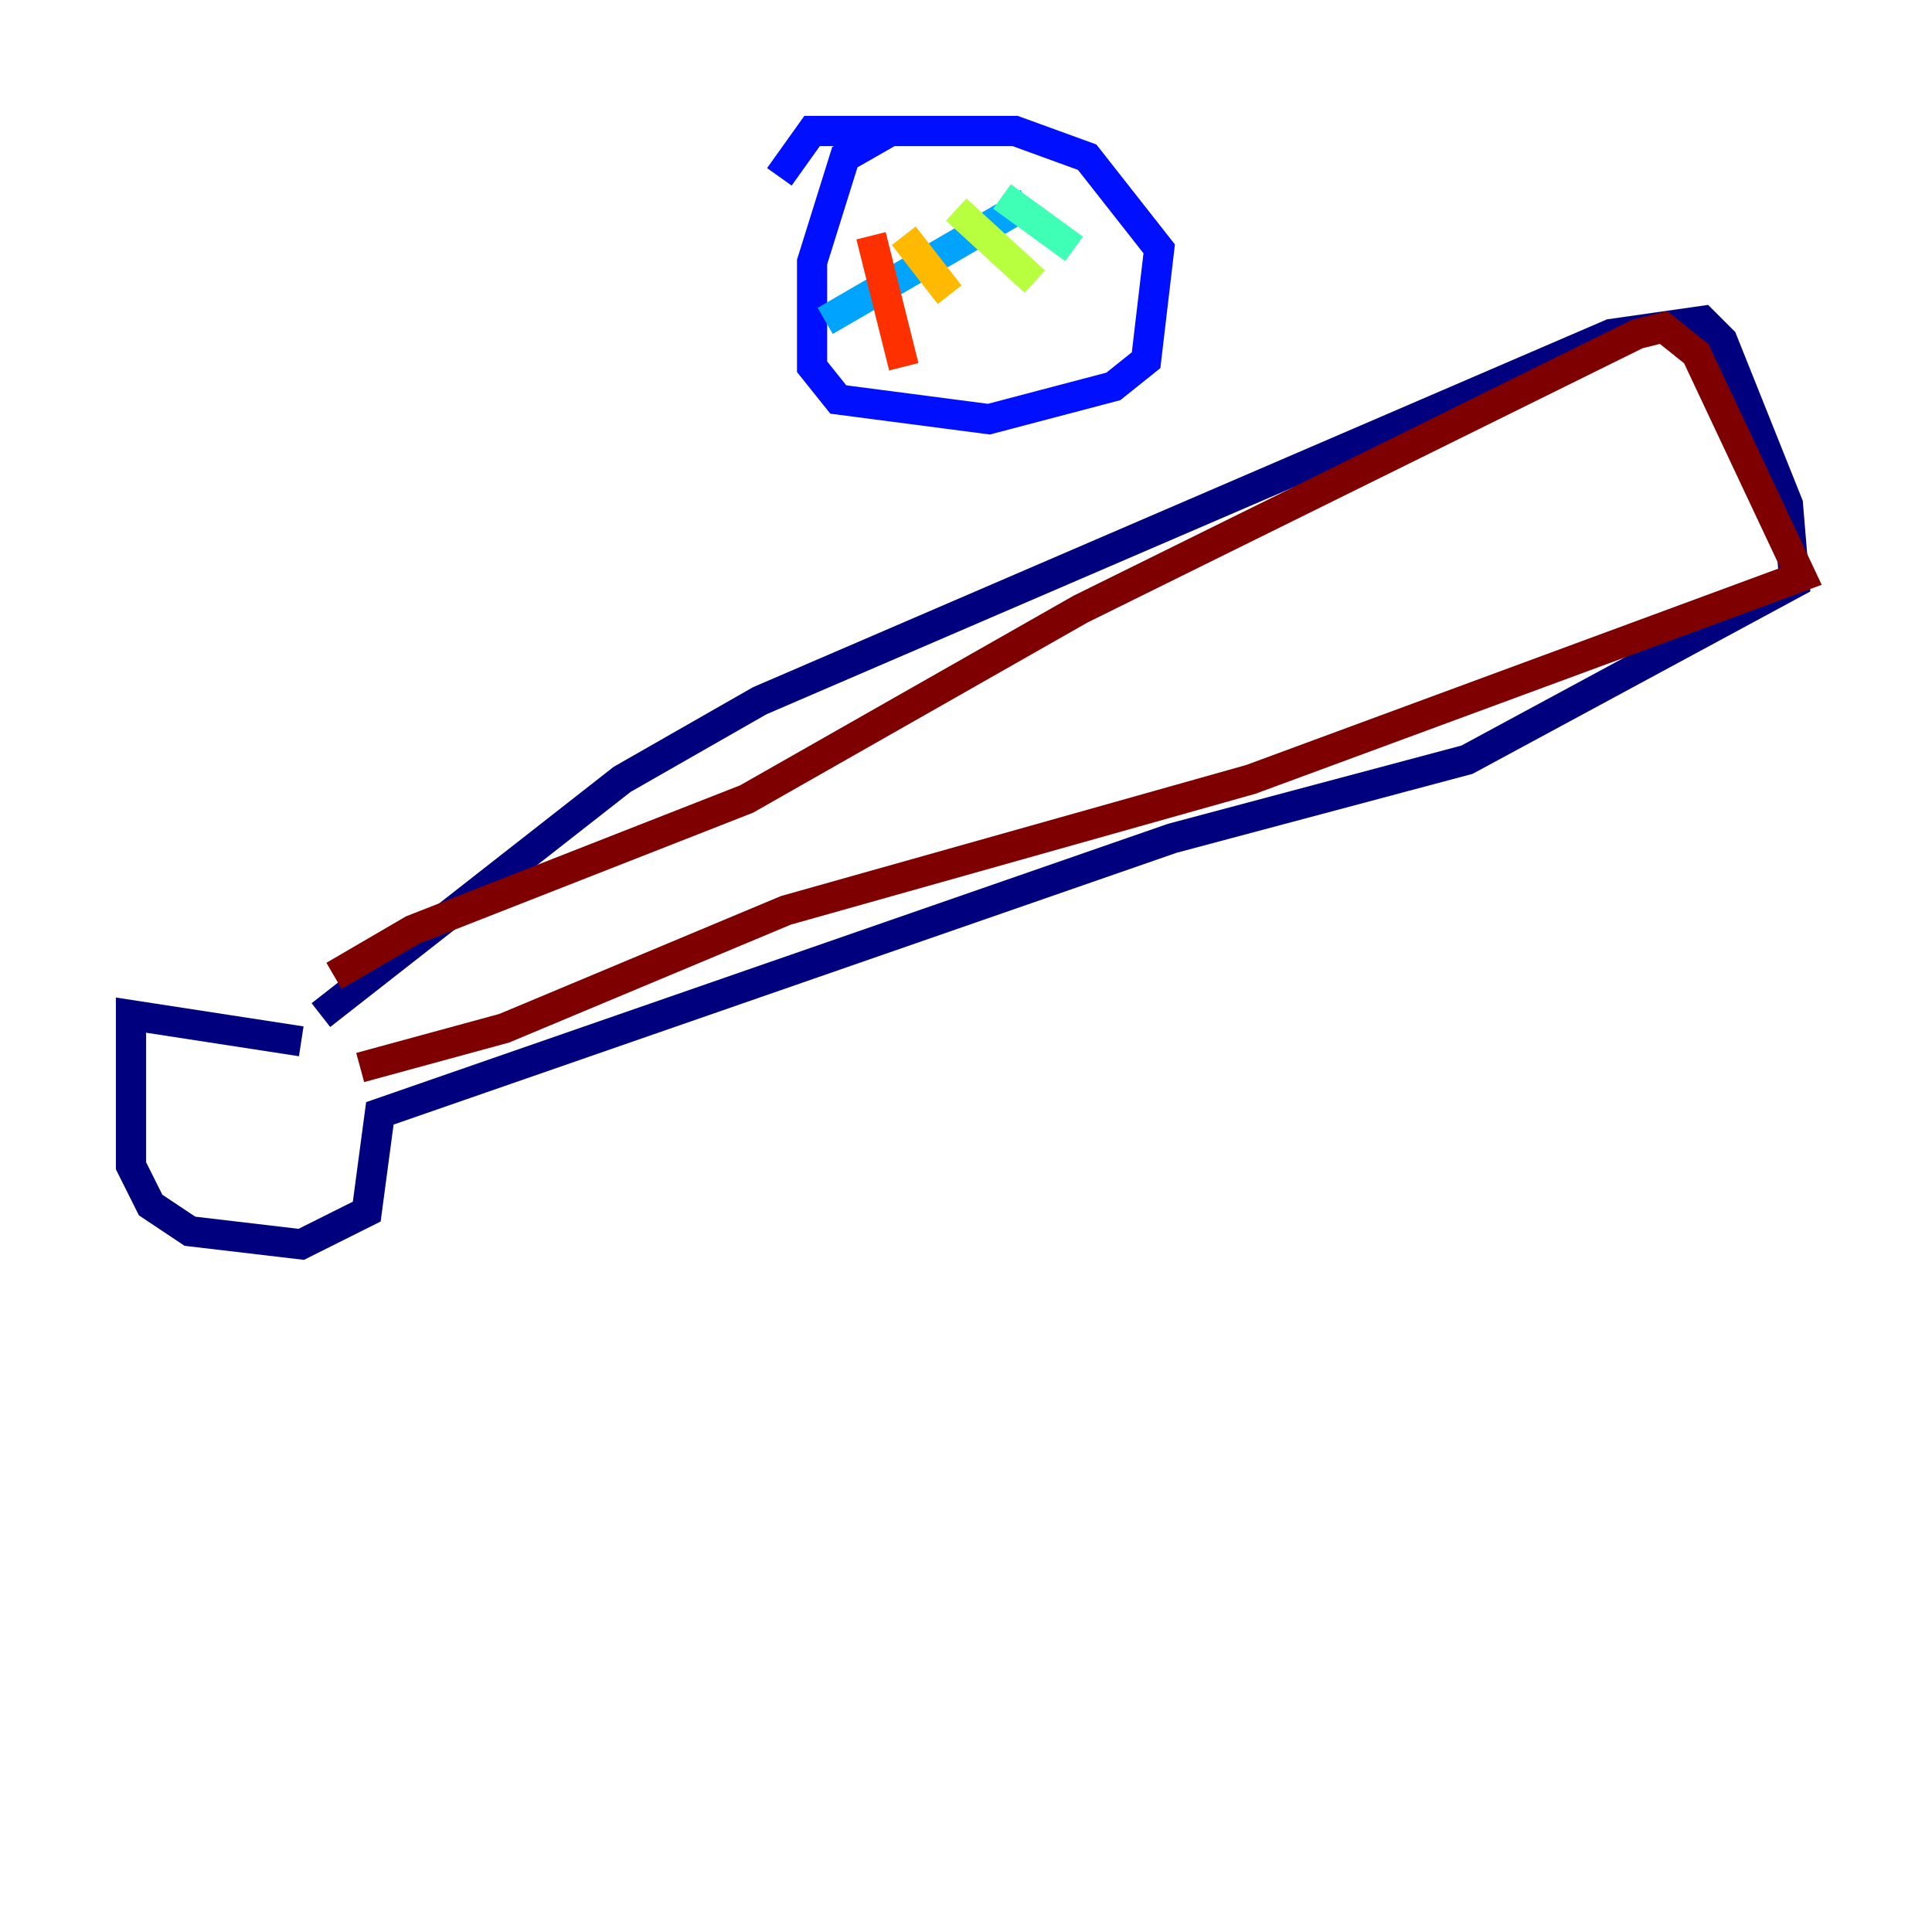 <?xml version="1.0" encoding="utf-8" ?>
<svg baseProfile="tiny" height="128" version="1.2" viewBox="0,0,128,128" width="128" xmlns="http://www.w3.org/2000/svg" xmlns:ev="http://www.w3.org/2001/xml-events" xmlns:xlink="http://www.w3.org/1999/xlink"><defs /><polyline fill="none" points="21.261,67.254 41.22,51.634 50.332,46.427 106.739,22.129 112.814,21.261 114.115,22.563 118.454,33.41 118.888,38.617 97.193,50.332 77.668,55.539 25.166,73.763 24.298,80.271 19.959,82.441 12.583,81.573 9.98,79.837 8.678,77.234 8.678,67.254 19.959,68.99" stroke="#00007f" stroke-width="2" /><polyline fill="none" points="59.01,8.678 55.973,10.414 53.803,17.356 53.803,24.298 55.539,26.468 65.519,27.77 73.763,25.6 75.932,23.864 76.8,16.488 72.027,10.414 67.254,8.678 53.803,8.678 51.634,11.715" stroke="#0010ff" stroke-width="2" /><polyline fill="none" points="68.122,13.451 54.671,21.261" stroke="#00a4ff" stroke-width="2" /><polyline fill="none" points="66.386,13.017 71.159,16.488" stroke="#3fffb7" stroke-width="2" /><polyline fill="none" points="63.349,13.885 68.556,18.658" stroke="#b7ff3f" stroke-width="2" /><polyline fill="none" points="59.878,15.62 62.915,19.525" stroke="#ffb900" stroke-width="2" /><polyline fill="none" points="57.709,15.62 59.878,24.298" stroke="#ff3000" stroke-width="2" /><polyline fill="none" points="22.129,64.651 27.336,61.614 49.464,52.936 71.593,40.352 108.475,22.129 110.21,21.695 112.38,23.43 119.322,38.183 82.875,51.634 52.068,60.312 33.41,68.122 23.864,70.725" stroke="#7f0000" stroke-width="2" /></svg>